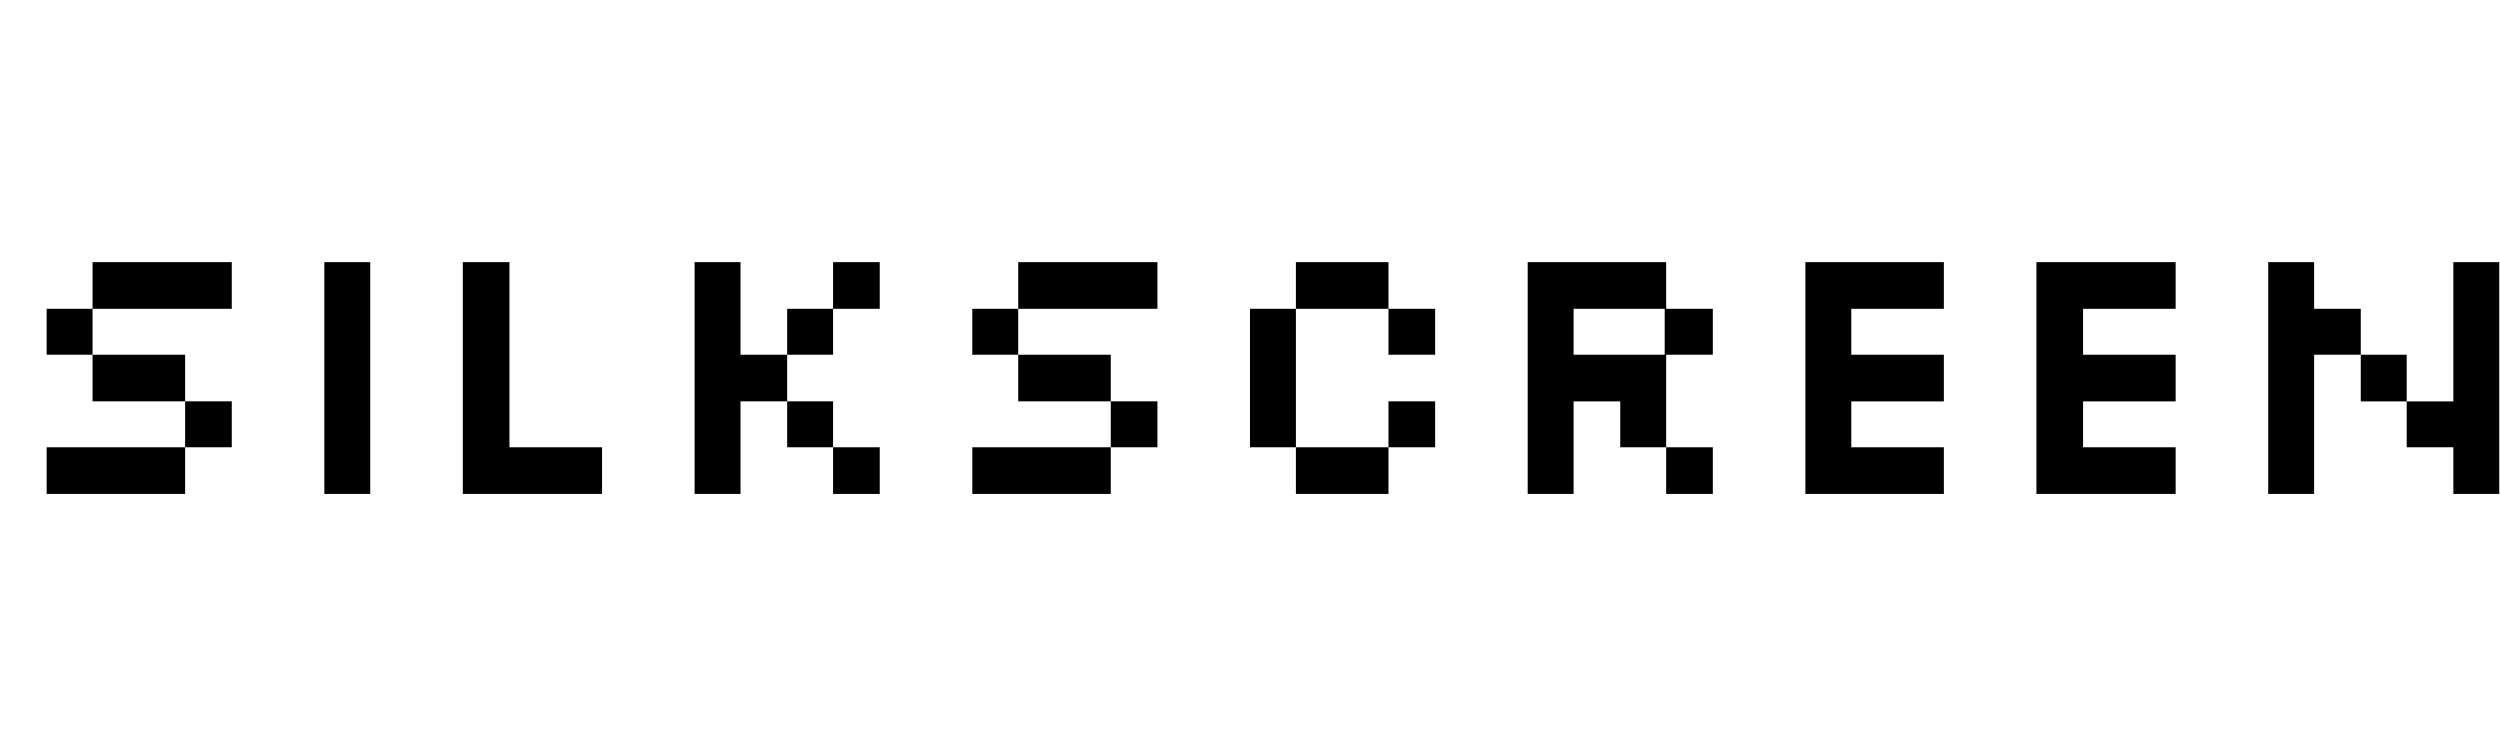 <svg id="fnt-Silkscreen" viewBox="0 0 3376 1000" xmlns="http://www.w3.org/2000/svg"><path id="silkscreen" class="f" d="M313 417h-188v-63h188v63m0 187h-63v-62h-125v-63h-62v-62h62v62h125v63h63v62m-63 63h-187v-63h187v63m250 0h-62v-313h62v313m313 0h-188v-313h63v250h125v63m187 0h-62v-313h62v125h63v63h62v62h63v63h-63v-63h-62v-62h-63v125m188-250h-63v-63h63v63m-63 62h-62v-62h62v62m438-62h-188v-63h188v63m0 187h-63v-62h-125v-63h-62v-62h62v62h125v63h63v62m-63 63h-187v-63h187v63m438-188h-63v-62h-125v-63h125v63h63v62m-63 188h-125v-63h-62v-187h62v187h125v63m63-63h-63v-62h63v62m187 63h-62v-313h187v63h63v62h-63v125h63v63h-63v-63h-62v-62h-63v125m0-250v62h123v-62h-123m500 250h-187v-313h187v63h-125v62h125v63h-125v62h125v63m313 0h-188v-313h188v63h-125v62h125v63h-125v62h125v63m187 0h-62v-313h62v63h63v62h62v63h63v-188h62v313h-62v-63h-63v-62h-62v-63h-63v188" />
</svg>